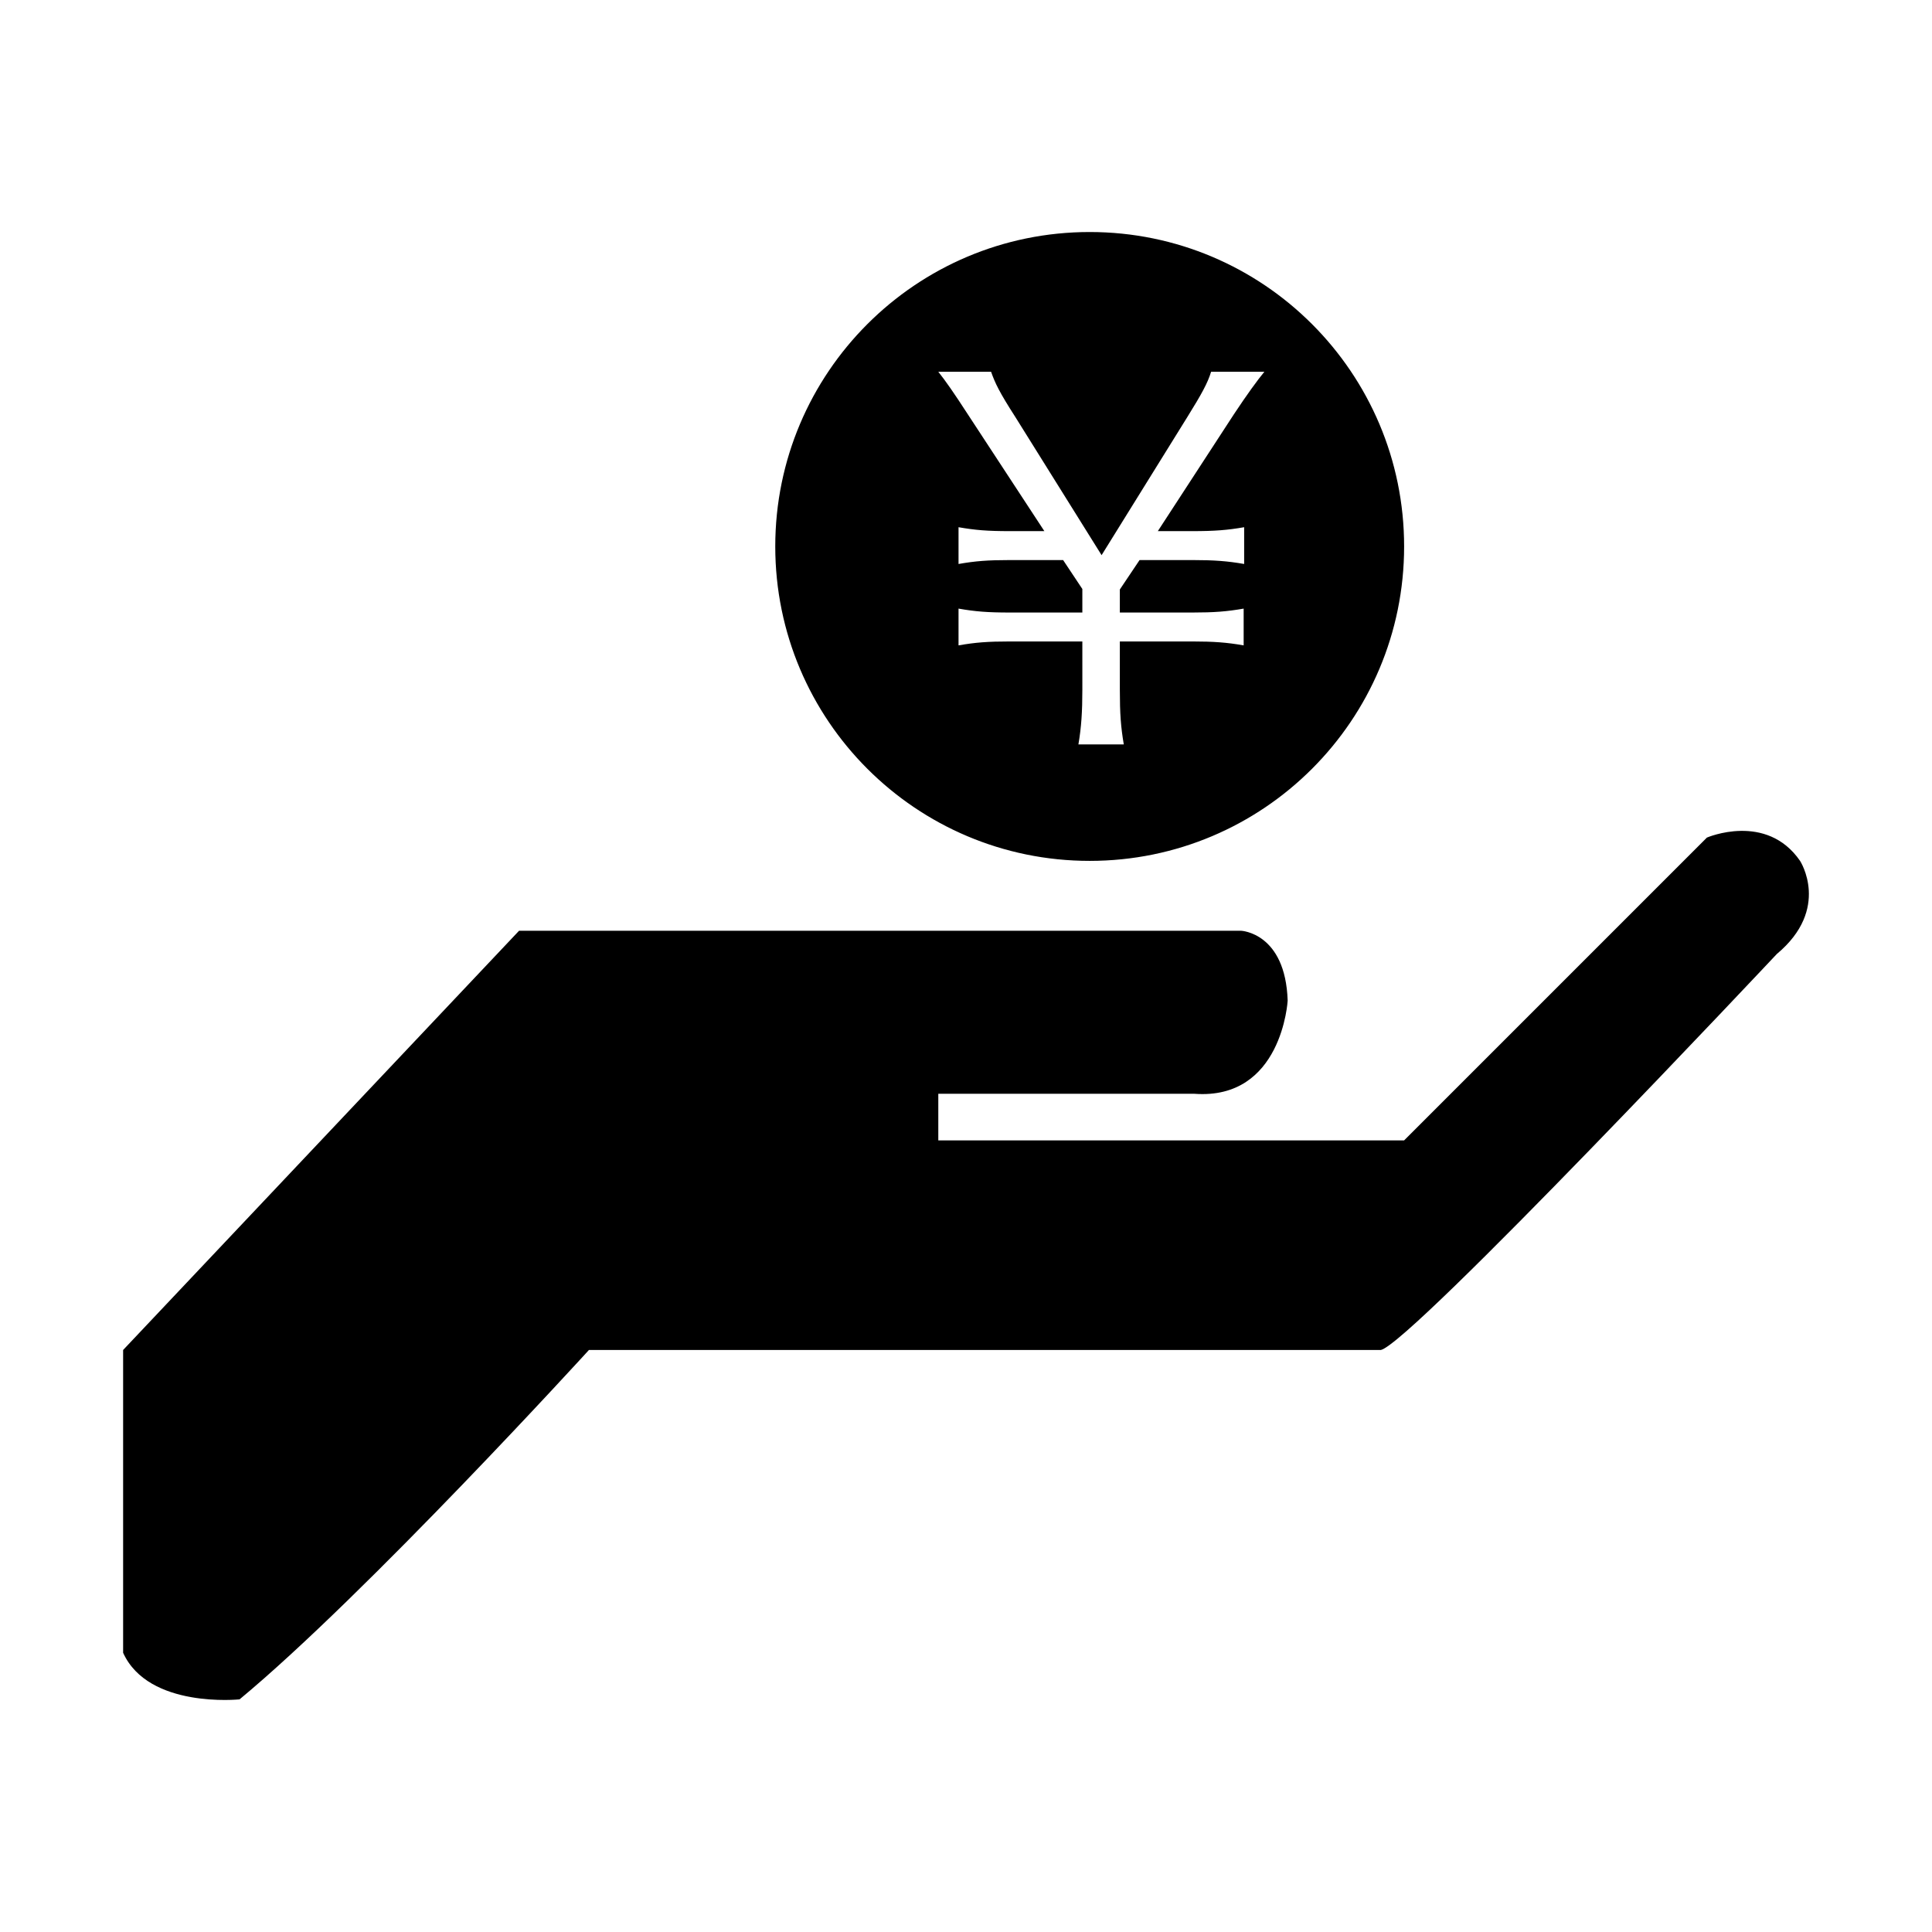 <?xml version="1.0" standalone="no"?><!DOCTYPE svg PUBLIC "-//W3C//DTD SVG 1.1//EN" "http://www.w3.org/Graphics/SVG/1.1/DTD/svg11.dtd"><svg width="1024" height="1024" viewBox="0 0 1024 1024" version="1.1" xmlns="http://www.w3.org/2000/svg" xmlns:xlink="http://www.w3.org/1999/xlink"><defs><style type="text/css"><![CDATA[]]></style></defs><g class="transform-group"><g transform="scale(1, 1)"><path d="M954.072 456.285c-17.889-25.937-49.379-12.345-49.379-12.345L744.213 604.422 497.319 604.422l0-24.689 135.792 0c46.437 3.382 49.379-49.379 49.379-49.379-1.172-36.056-24.689-37.034-24.689-37.034l-382.686 0L65.254 715.524l0 160.481c13.482 29.752 61.724 24.689 61.724 24.689 66.966-55.503 185.17-185.17 185.17-185.17l419.719 0c15.941-3.458 209.86-209.86 209.86-209.86C970.51 481.65 954.072 456.285 954.072 456.285zM577.559 456.285c92.039 0 166.654-74.612 166.654-166.654 0-92.039-74.613-166.654-166.654-166.654-92.041 0-166.654 74.613-166.654 166.654C410.906 381.673 485.519 456.285 577.559 456.285zM525.296 197.047c2.092 5.977 4.444 10.916 12.812 23.91l45.756 73.289 45.494-73.289c7.584-12.214 10.72-17.931 12.551-23.91l28.237 0c-3.66 4.419-9.151 11.954-16.211 22.611l-40.265 61.853 18.302 0c11.766 0 18.564-0.52 27.453-2.078l0 19.492c-8.889-1.561-15.949-2.08-27.453-2.08l-27.977 0-10.457 15.594 0 12.214 38.434 0c11.504 0 18.302-0.519 27.193-2.078l0 19.492c-8.89-1.561-15.95-2.078-27.193-2.078l-38.434 0 0 25.468c0 12.995 0.522 19.752 2.092 29.108l-24.055 0c1.569-9.095 2.093-17.413 2.093-29.108L573.666 339.986l-38.435 0c-11.766 0-18.302 0.519-27.191 2.078l0-19.492c8.889 1.561 15.426 2.078 27.191 2.078l38.435 0 0-12.474-10.196-15.333-28.238 0c-11.766 0-18.302 0.52-27.191 2.08l0-19.492c8.889 1.56 15.426 2.078 27.191 2.078l18.302 0-40.526-61.853c-7.582-11.695-11.766-17.672-15.687-22.611L525.296 197.047z"></path></g></g></svg>